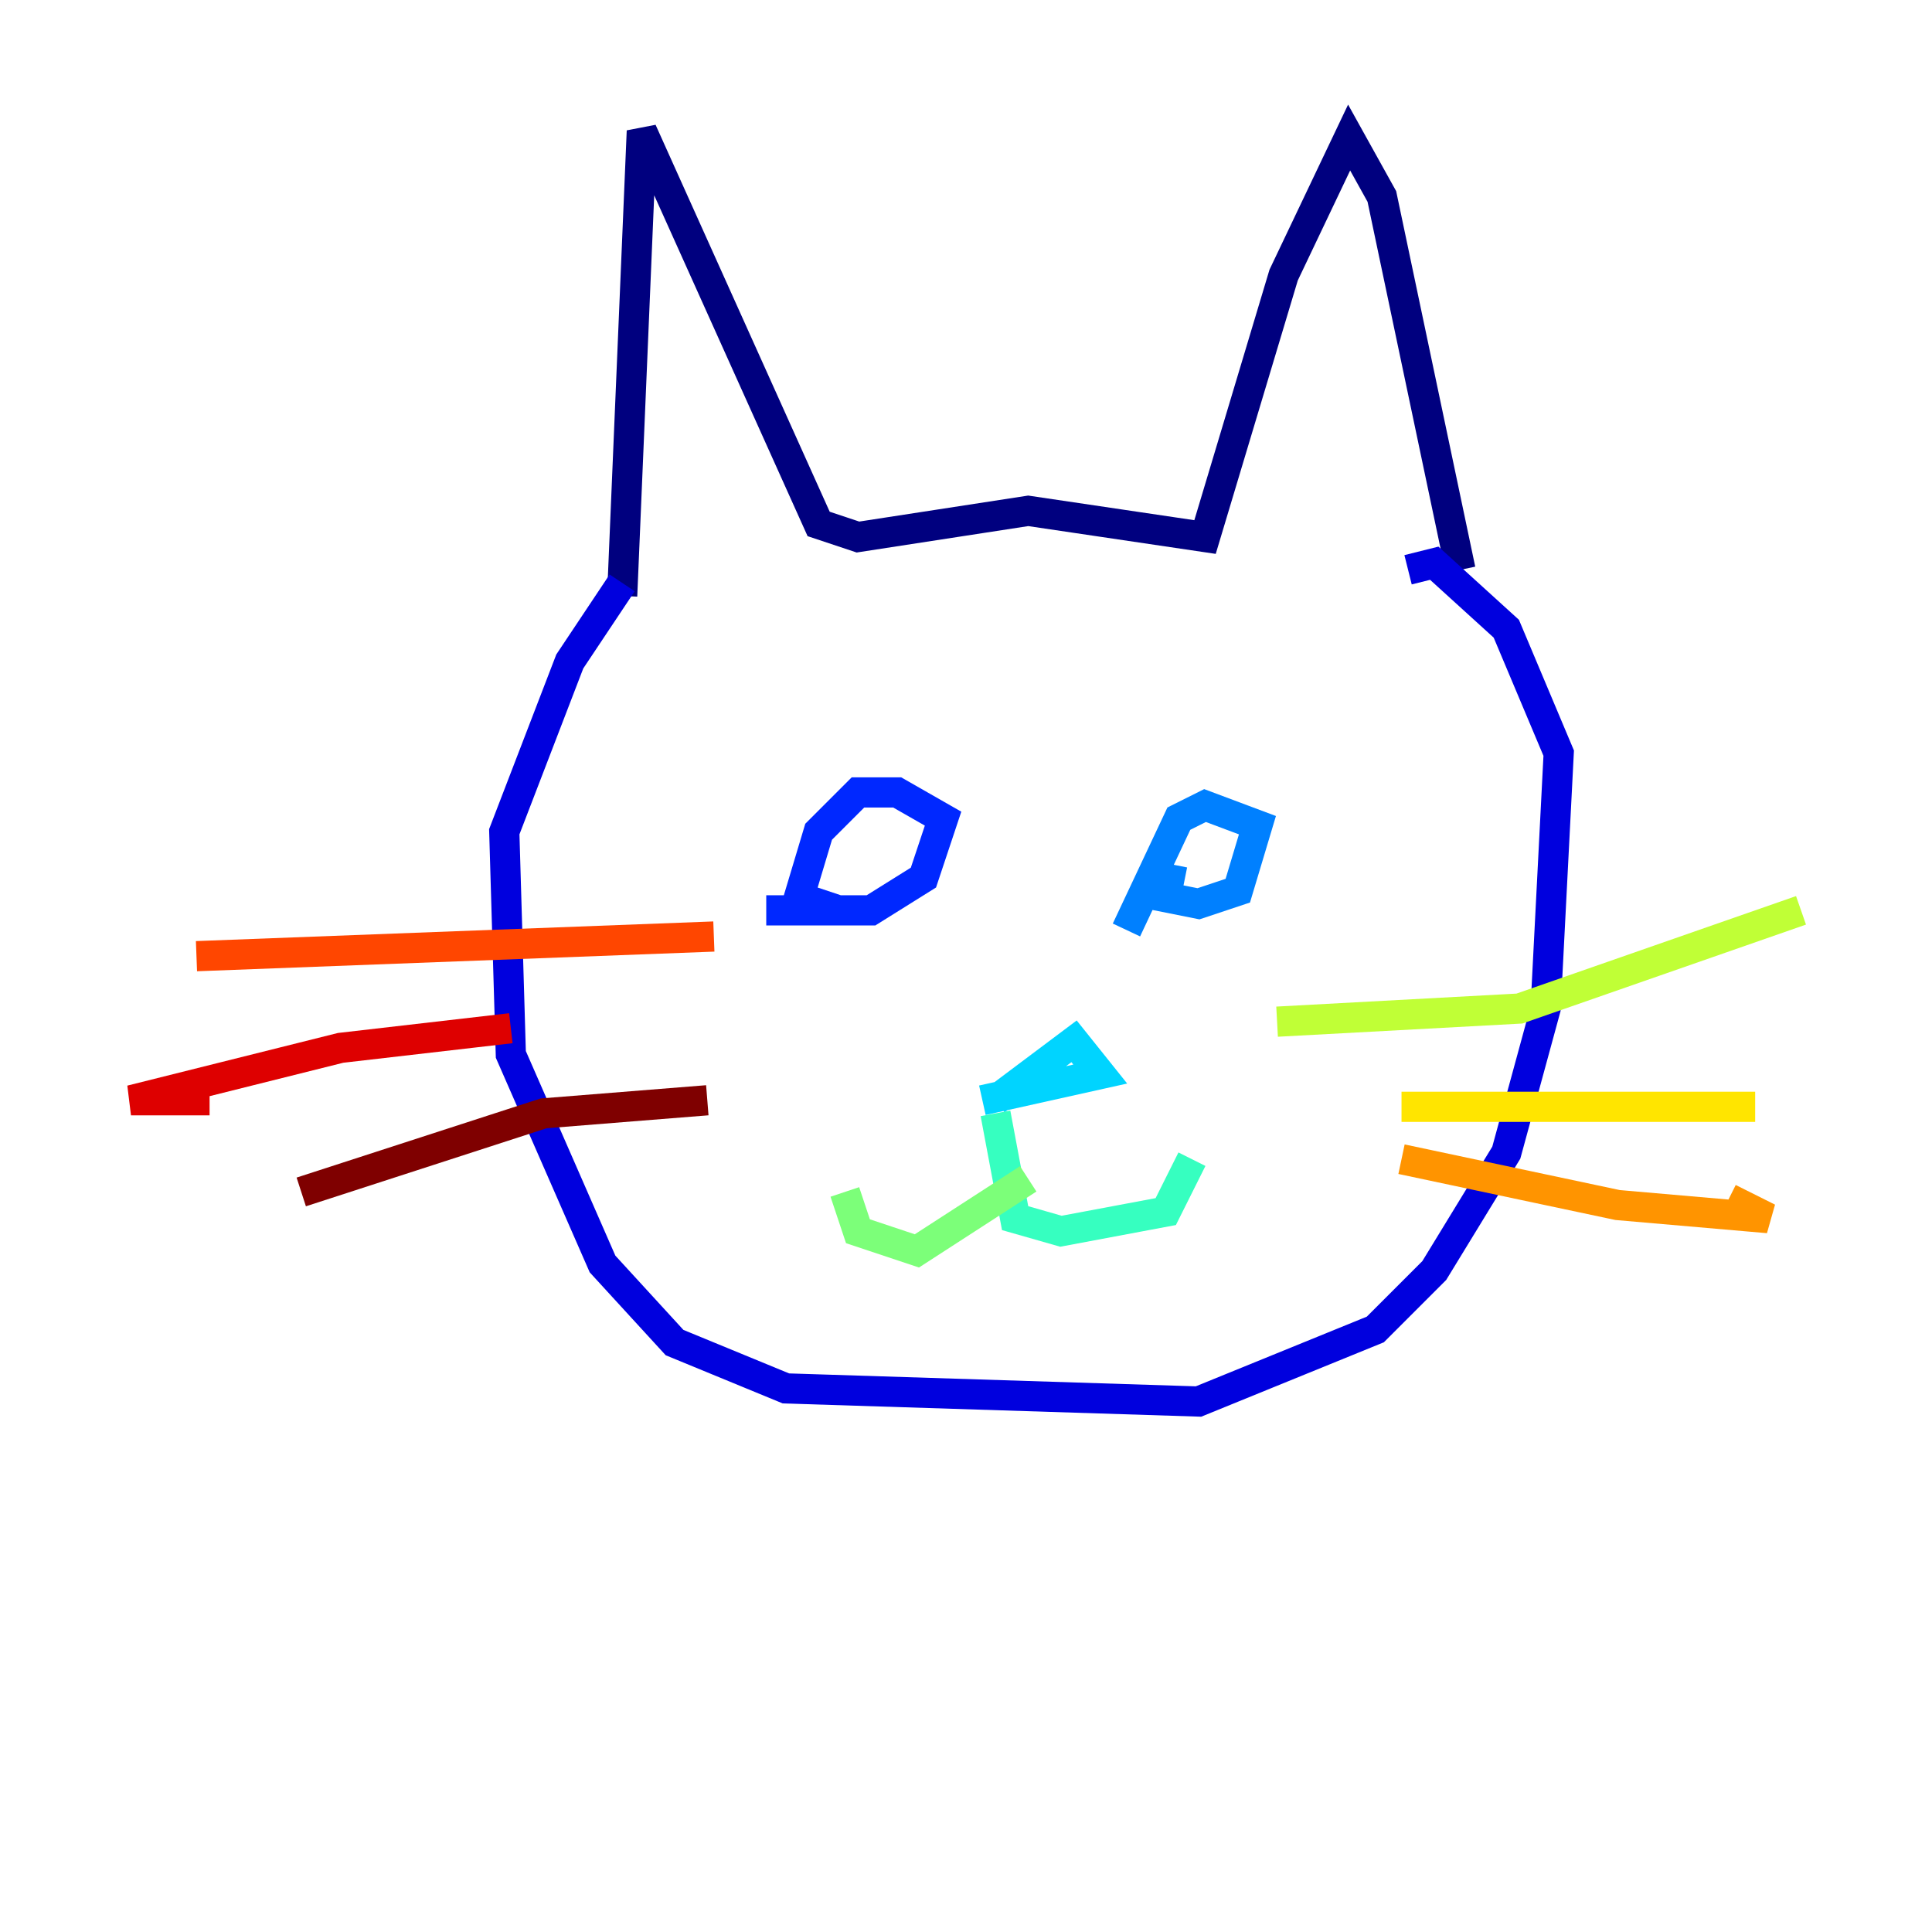 <?xml version="1.0" encoding="utf-8" ?>
<svg baseProfile="tiny" height="128" version="1.2" viewBox="0,0,128,128" width="128" xmlns="http://www.w3.org/2000/svg" xmlns:ev="http://www.w3.org/2001/xml-events" xmlns:xlink="http://www.w3.org/1999/xlink"><defs /><polyline fill="none" points="41.22,39.485 42.522,8.678 54.237,34.712 56.841,35.58 68.122,33.844 79.837,35.58 85.044,18.224 89.383,9.112 91.552,13.017 96.759,37.749" stroke="#00007f" stroke-width="2" /><polyline fill="none" points="41.22,38.617 37.749,43.824 33.41,55.105 33.844,69.858 39.919,83.742 44.691,88.949 52.068,91.986 79.403,92.854 91.119,88.081 95.024,84.176 99.797,76.366 102.4,66.82 103.268,49.898 99.797,41.654 95.024,37.315 93.288,37.749" stroke="#0000de" stroke-width="2" /><polyline fill="none" points="50.766,60.312 57.709,60.312 61.18,58.142 62.481,54.237 59.444,52.502 56.841,52.502 54.237,55.105 52.936,59.444 55.539,60.312" stroke="#0028ff" stroke-width="2" /><polyline fill="none" points="77.668,57.275 77.234,59.444 79.403,59.878 82.007,59.01 83.308,54.671 79.837,53.37 78.102,54.237 74.63,61.614" stroke="#0080ff" stroke-width="2" /><polyline fill="none" points="65.953,72.895 71.159,68.99 72.895,71.159 65.085,72.895" stroke="#00d4ff" stroke-width="2" /><polyline fill="none" points="65.953,73.763 67.254,80.705 70.291,81.573 77.234,80.271 78.969,76.8" stroke="#36ffc0" stroke-width="2" /><polyline fill="none" points="68.122,78.102 60.746,82.875 56.841,81.573 55.973,78.969" stroke="#7cff79" stroke-width="2" /><polyline fill="none" points="84.61,67.688 100.664,66.82 119.322,60.312" stroke="#c0ff36" stroke-width="2" /><polyline fill="none" points="92.854,73.329 116.285,73.329" stroke="#ffe500" stroke-width="2" /><polyline fill="none" points="92.854,76.8 107.173,79.837 117.153,80.705 114.549,79.403" stroke="#ff9400" stroke-width="2" /><polyline fill="none" points="47.295,62.047 13.017,63.349" stroke="#ff4600" stroke-width="2" /><polyline fill="none" points="33.844,68.122 22.563,69.424 8.678,72.895 13.885,72.895" stroke="#de0000" stroke-width="2" /><polyline fill="none" points="46.861,72.895 36.014,73.763 19.959,78.969" stroke="#7f0000" stroke-width="2" /></svg>